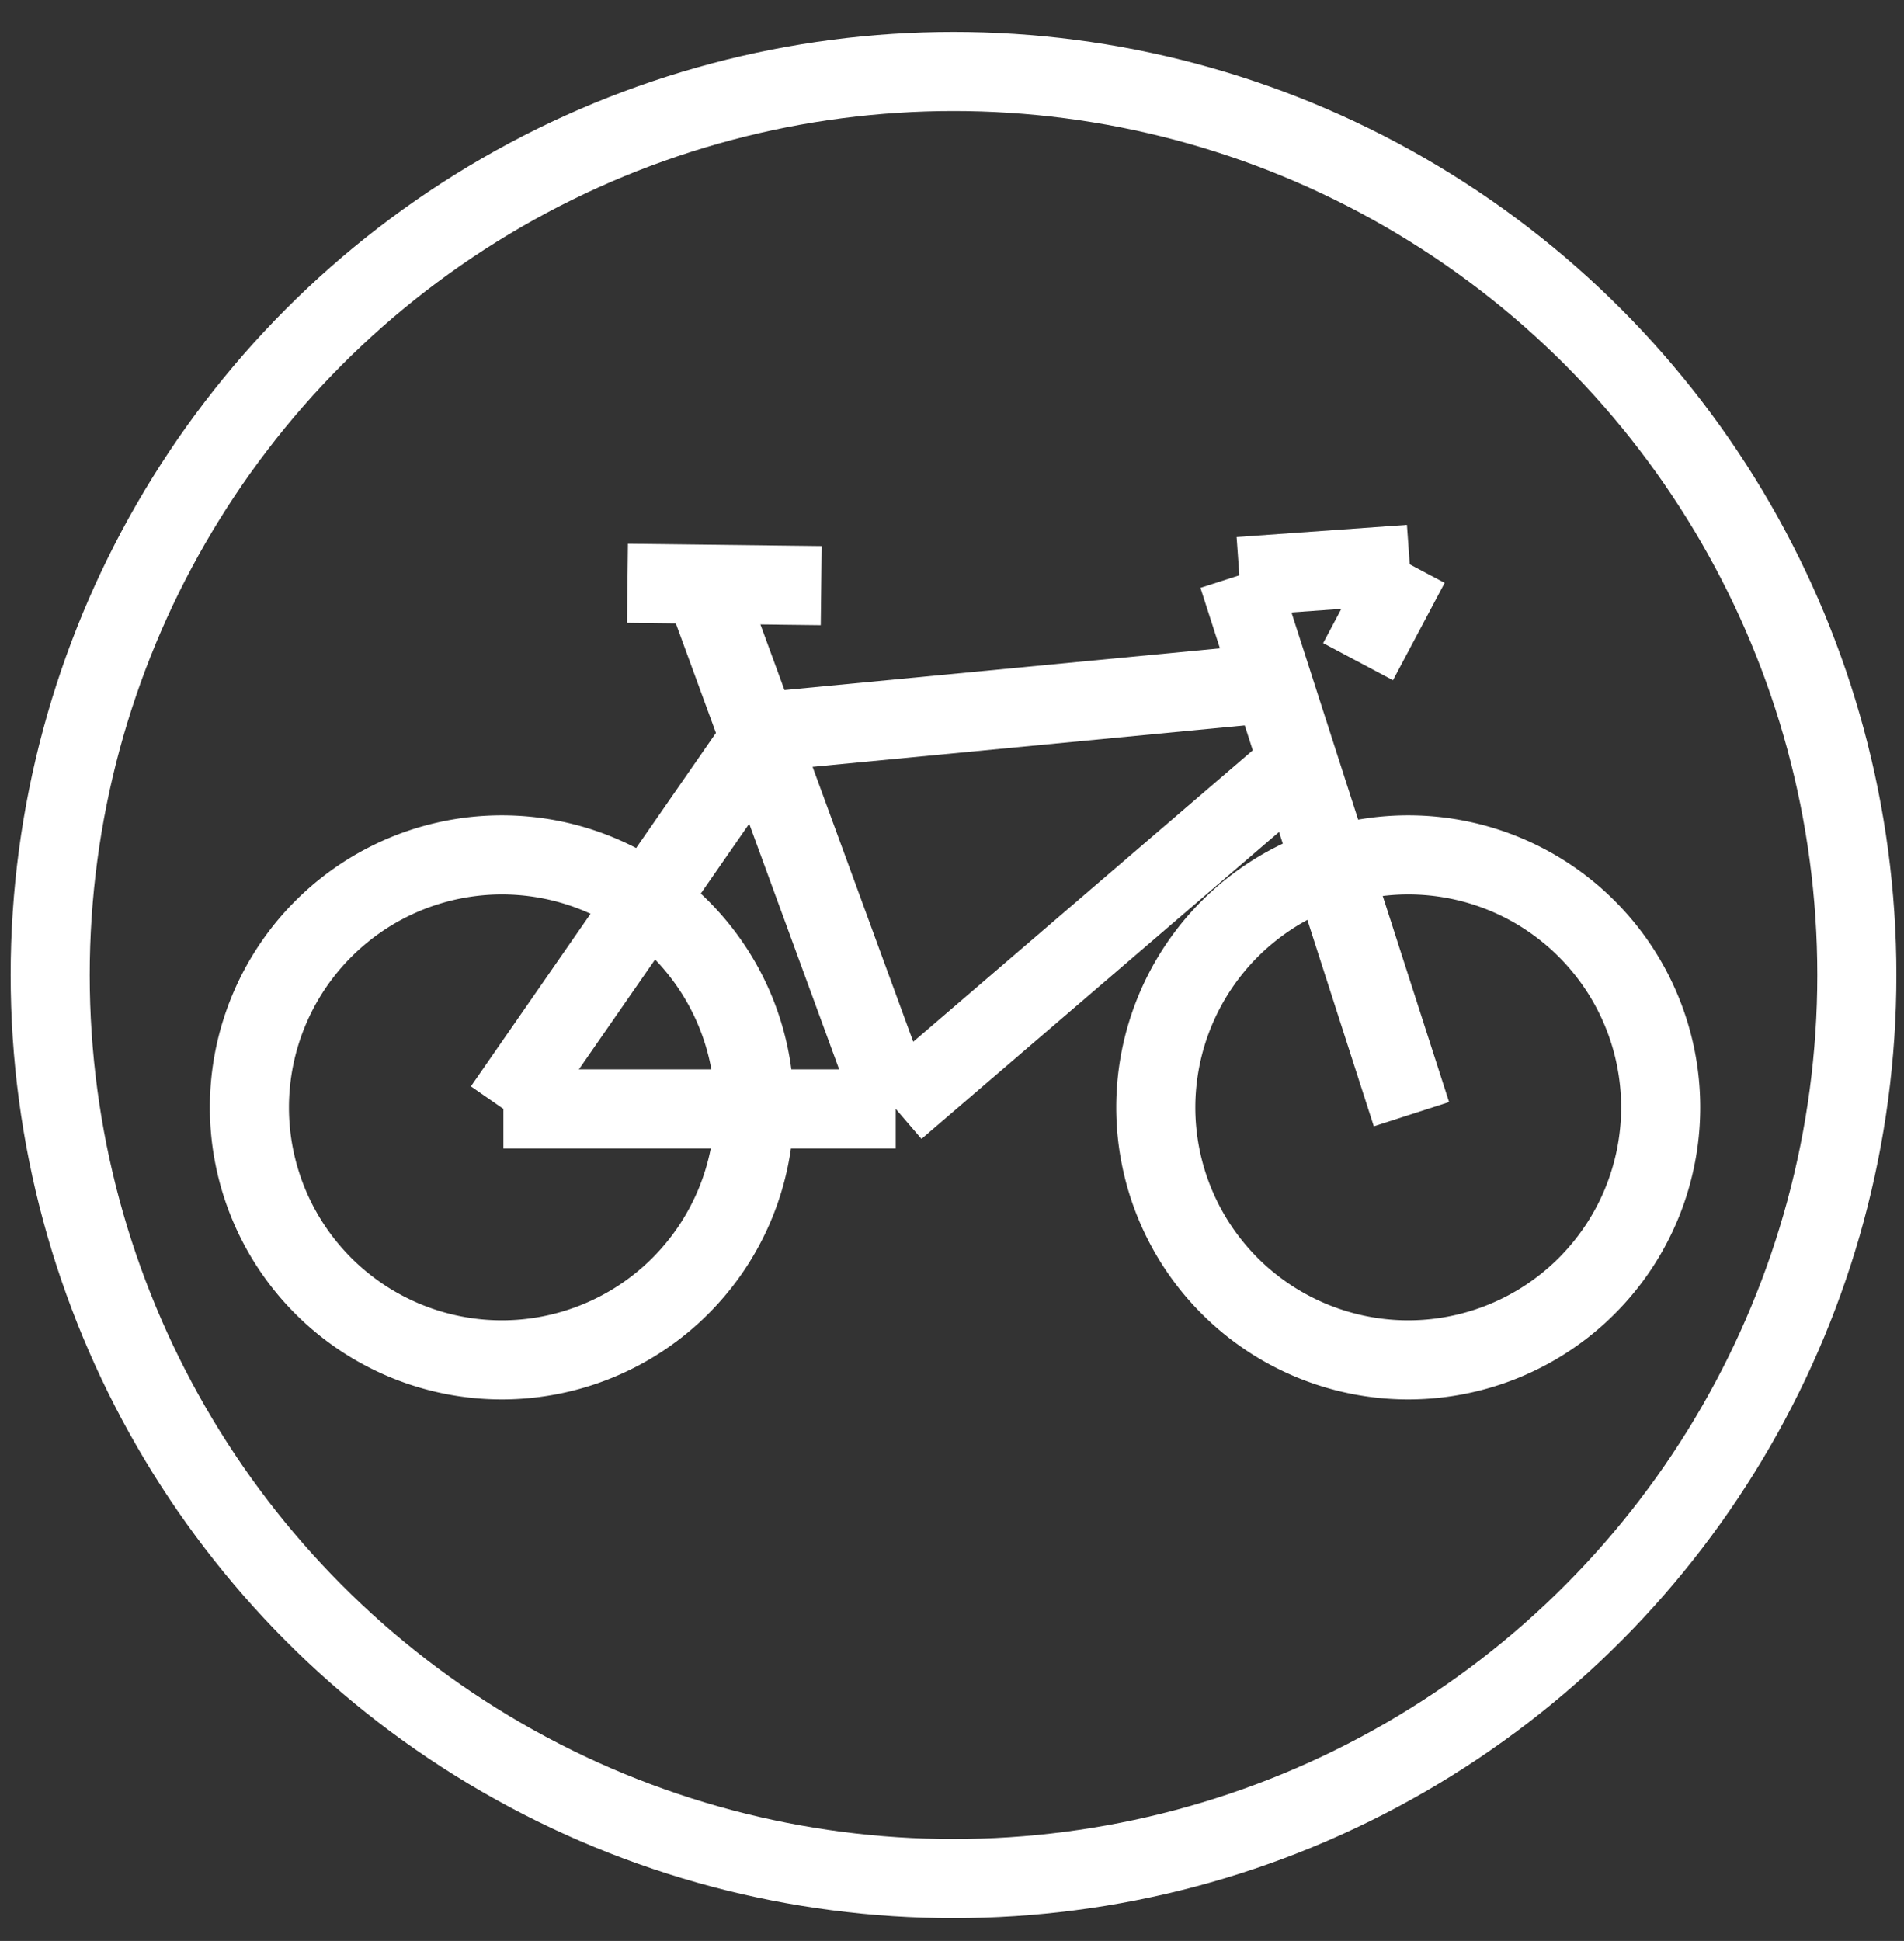 <svg xmlns="http://www.w3.org/2000/svg" width="626" height="638" viewBox="0 0 626 638">
  <rect x="0" y="0" width="626" height="638" fill="#333333" stroke="none"/>
  <defs>
    <style>
      .cls-1 {
        fill: #fff;
      }

      .cls-2 {
        fill: none;
        stroke: #fff;
        stroke-miterlimit: 10;
        stroke-width: 26px;
      }
    </style>
  </defs>
  <g id="chili">
    <g>
      <g>
        <path class="cls-1" d="M165,294a70,70,0,1,1-70,70,70.08,70.08,0,0,1,70-70m0-26a96,96,0,1,0,96,96,96,96,0,0,0-96-96Z"/>
        <path class="cls-1" d="M463,294a70,70,0,1,1-70,70,70.08,70.08,0,0,1,70-70m0-26a96,96,0,1,0,96,96,96,96,0,0,0-96-96Z"/>
        <line class="cls-2" x1="165.5" y1="364.5" x2="294.5" y2="364.5"/>
        <line class="cls-2" x1="251.5" y1="240.5" x2="165.5" y2="364.5"/>
        <line class="cls-2" x1="231.5" y1="192.5" x2="294.5" y2="364.5"/>
        <line class="cls-2" x1="428.5" y1="249.5" x2="294.5" y2="364.5"/>
        <line class="cls-2" x1="407.06" y1="189.24" x2="464.06" y2="366.24"/>
        <line class="cls-2" x1="251.5" y1="240.5" x2="418.5" y2="224.5"/>
        <line class="cls-2" x1="206.3" y1="191.74" x2="270" y2="192.5"/>
        <line class="cls-2" x1="407.5" y1="189.5" x2="463.5" y2="185.5"/>
        <line class="cls-2" x1="446.5" y1="217.5" x2="463.5" y2="185.5"/>
      </g>
      <circle class="cls-2" cx="313.5" cy="320.5" r="297"/>
    </g>
  </g>
</svg>
